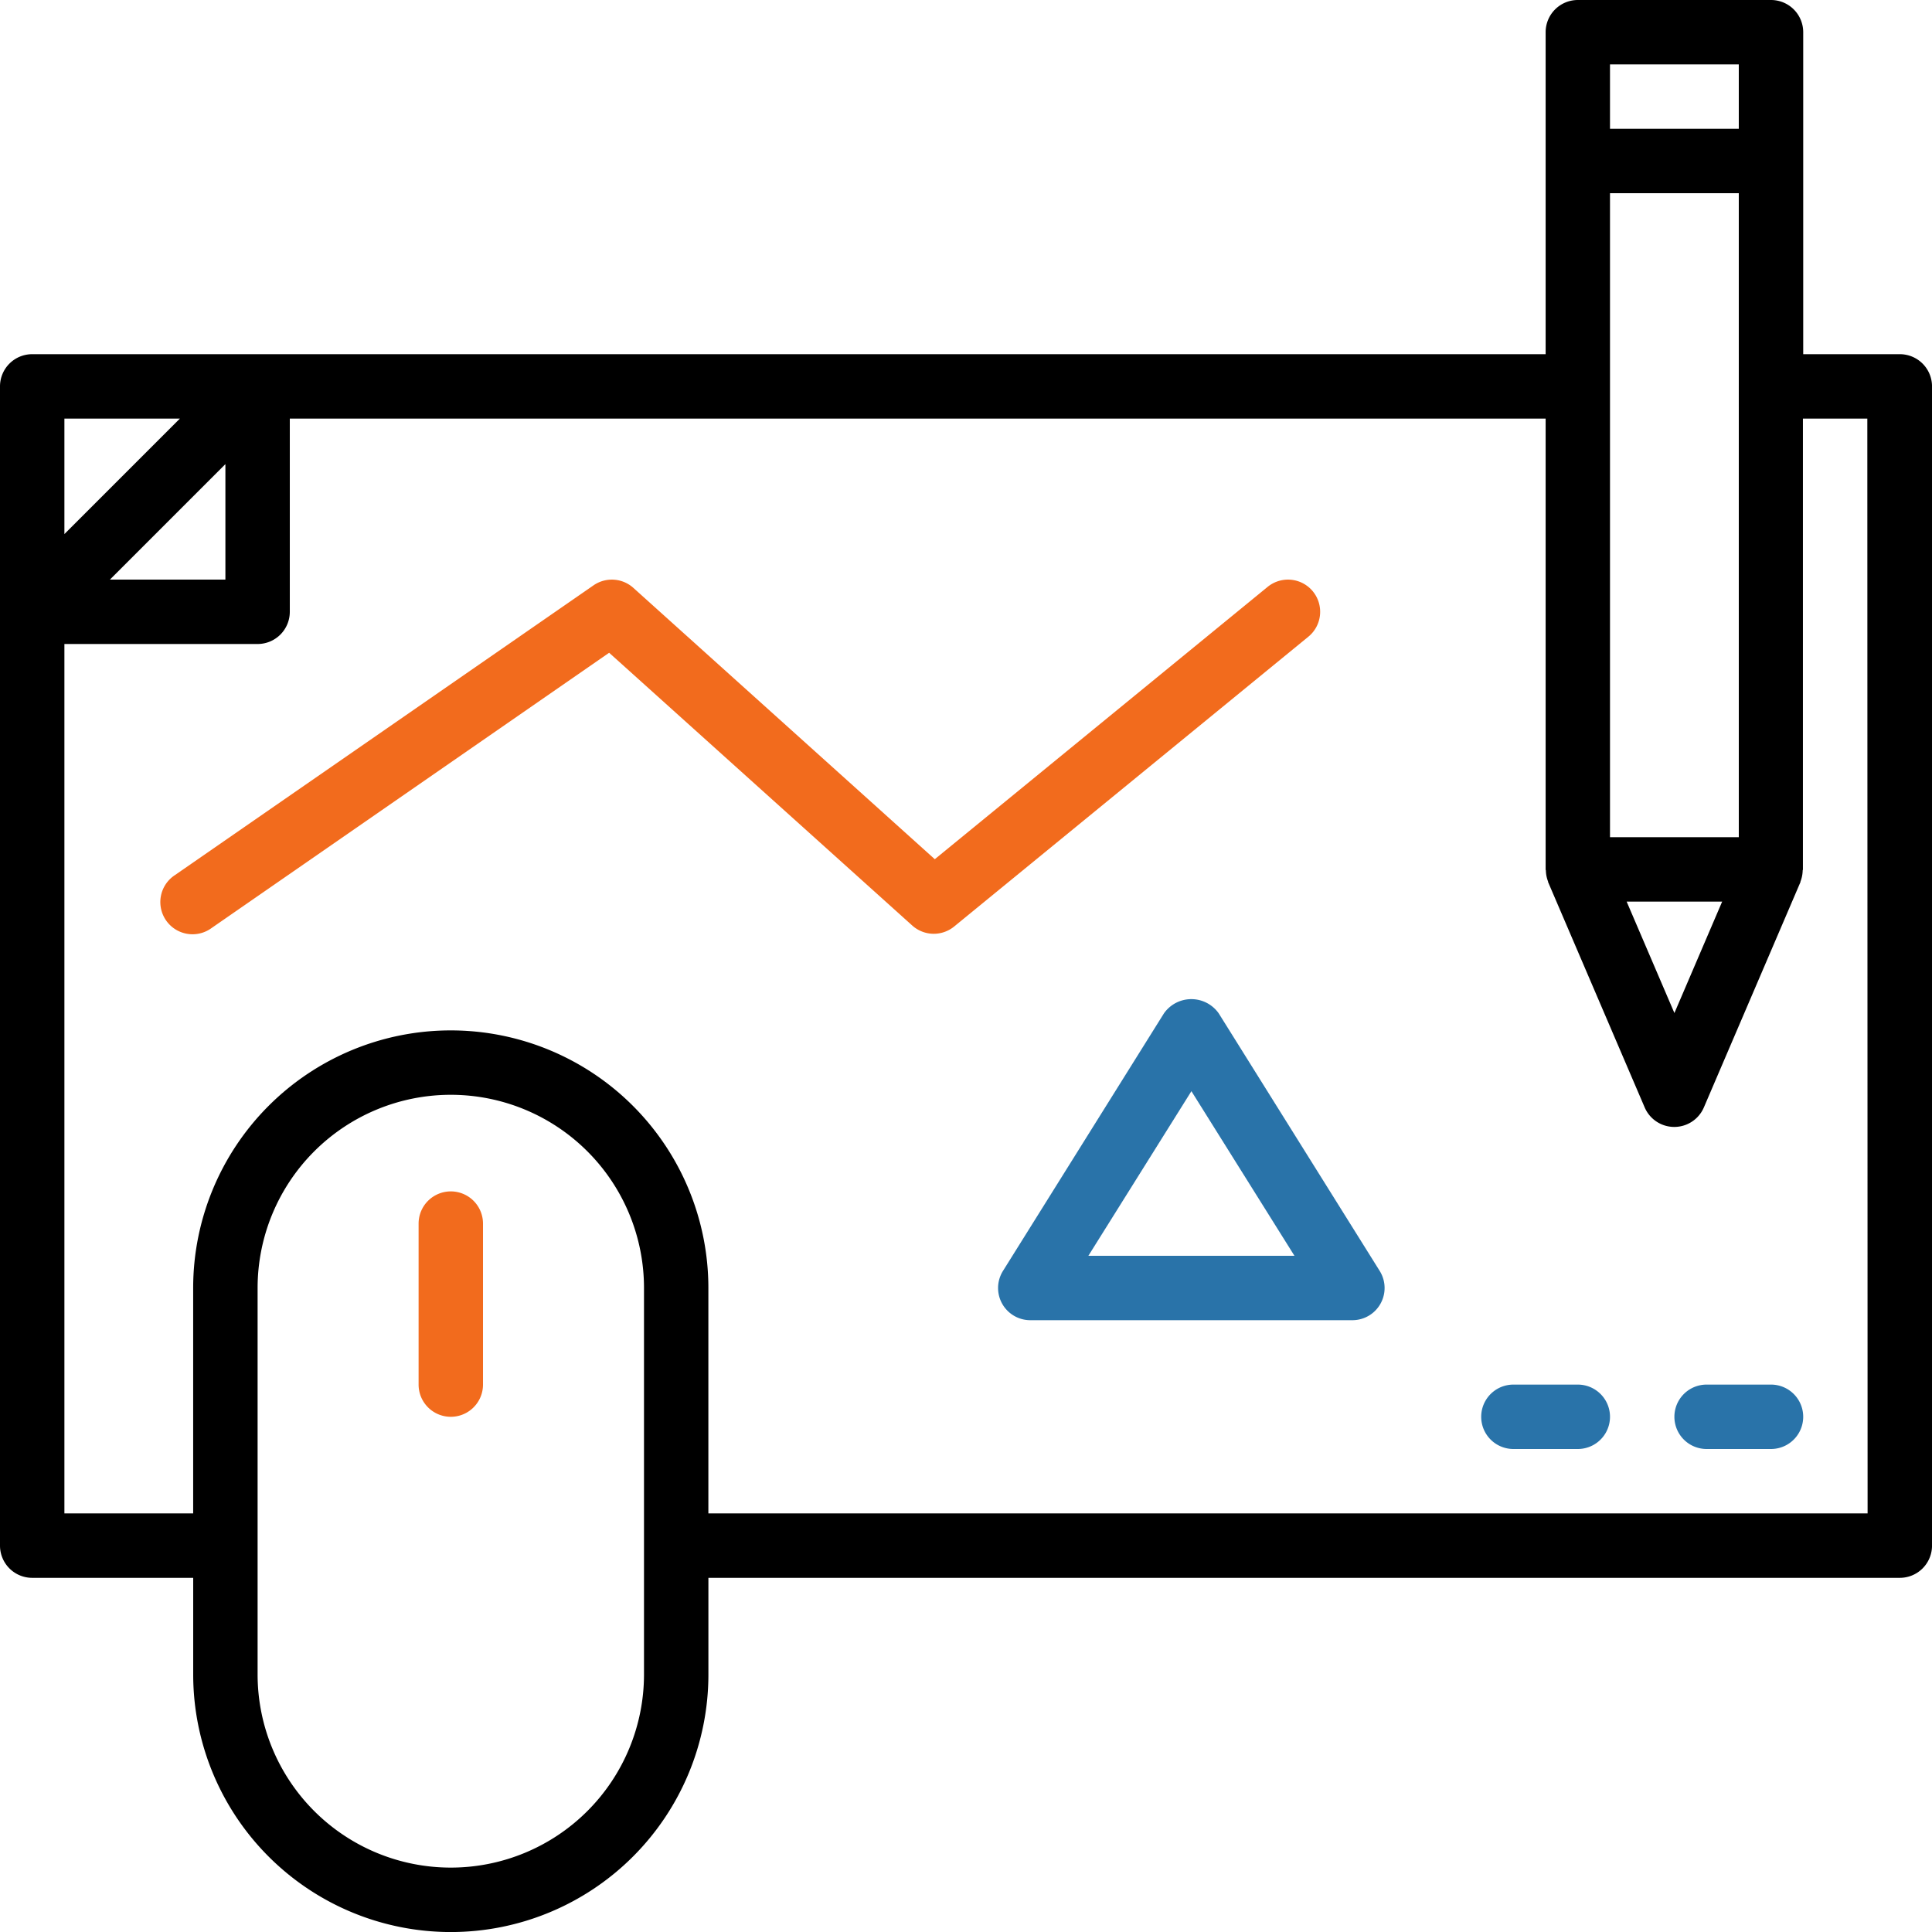 <svg xmlns="http://www.w3.org/2000/svg" width="190.371" height="190.371" viewBox="0 0 190.371 190.371">
  <g id="ui-design-icon" transform="translate(-2 -2)">
    <g id="Group_736" data-name="Group 736" transform="translate(2 2)">
      <path id="Path_824" data-name="Path 824" d="M18.173,39A3.173,3.173,0,0,0,15,42.173V58.037a3.173,3.173,0,1,0,6.346,0V42.173A3.173,3.173,0,0,0,18.173,39Z" transform="translate(26.247 78.395)" fill="#f26b1d"/>
      <path id="Path_825" data-name="Path 825" d="M189.2,36.9h-9.519V5.173A3.173,3.173,0,0,0,176.506,2H157.469A3.173,3.173,0,0,0,154.3,5.173V36.9H5.173A3.173,3.173,0,0,0,2,40.074V154.3a3.173,3.173,0,0,0,3.173,3.173H21.037v9.519a25.383,25.383,0,1,0,50.766,0v-9.519H189.2a3.173,3.173,0,0,0,3.173-3.173V40.074A3.173,3.173,0,0,0,189.2,36.9ZM173.334,84.494H160.642V21.037h12.691Zm-1.64,6.346-4.705,10.981L162.283,90.84ZM160.642,8.346h12.691v6.346H160.642ZM19.724,43.247,8.346,54.625V43.247Zm4.486,4.486V59.111H12.832ZM65.457,166.988a19.037,19.037,0,0,1-38.074,0V128.914a19.037,19.037,0,1,1,38.074,0Zm120.568-15.864H71.8v-22.21a25.383,25.383,0,1,0-50.766,0v22.21H8.346V65.457H27.383a3.173,3.173,0,0,0,3.173-3.173V43.247H154.3v44.42c0,.044.025.082.025.13a3.172,3.172,0,0,0,.216,1.066v.048h0l9.519,22.21a3.173,3.173,0,0,0,5.832,0l9.519-22.21h0v-.048a3.173,3.173,0,0,0,.216-1.066c0-.048.025-.086.025-.13V43.247h6.346Z" transform="translate(-2 -2)"/>
      <path id="Path_826" data-name="Path 826" d="M63.519,45H57.173a3.173,3.173,0,0,0,0,6.346h6.346a3.173,3.173,0,0,0,0-6.346Z" transform="translate(110.988 91.432)" fill="#2973a9"/>
      <path id="Path_827" data-name="Path 827" d="M57.519,45H51.173a3.173,3.173,0,1,0,0,6.346h6.346a3.173,3.173,0,1,0,0-6.346Z" transform="translate(97.951 91.432)" fill="#2973a9"/>
      <path id="Path_828" data-name="Path 828" d="M120.547,21.164a3.173,3.173,0,0,0-4.464-.447L83.289,47.55l-29.7-26.734a3.173,3.173,0,0,0-3.928-.251L8.41,49.12a3.173,3.173,0,1,0,3.611,5.216L51.2,27.208,81.068,54.086a3.173,3.173,0,0,0,4.125.1l34.9-28.556a3.173,3.173,0,0,0,.454-4.464Z" transform="translate(8.822 37.112)" fill="#f26b1d"/>
      <path id="Path_829" data-name="Path 829" d="M54.736,34.429a3.3,3.3,0,0,0-5.394,0L33.478,59.812a3.173,3.173,0,0,0,2.7,4.854H67.91A3.173,3.173,0,0,0,70.6,59.812ZM41.893,58.321,52.046,42.1,62.2,58.321Z" transform="translate(65.35 65.42)" fill="#2973a9"/>
    </g>
  </g>
</svg>
